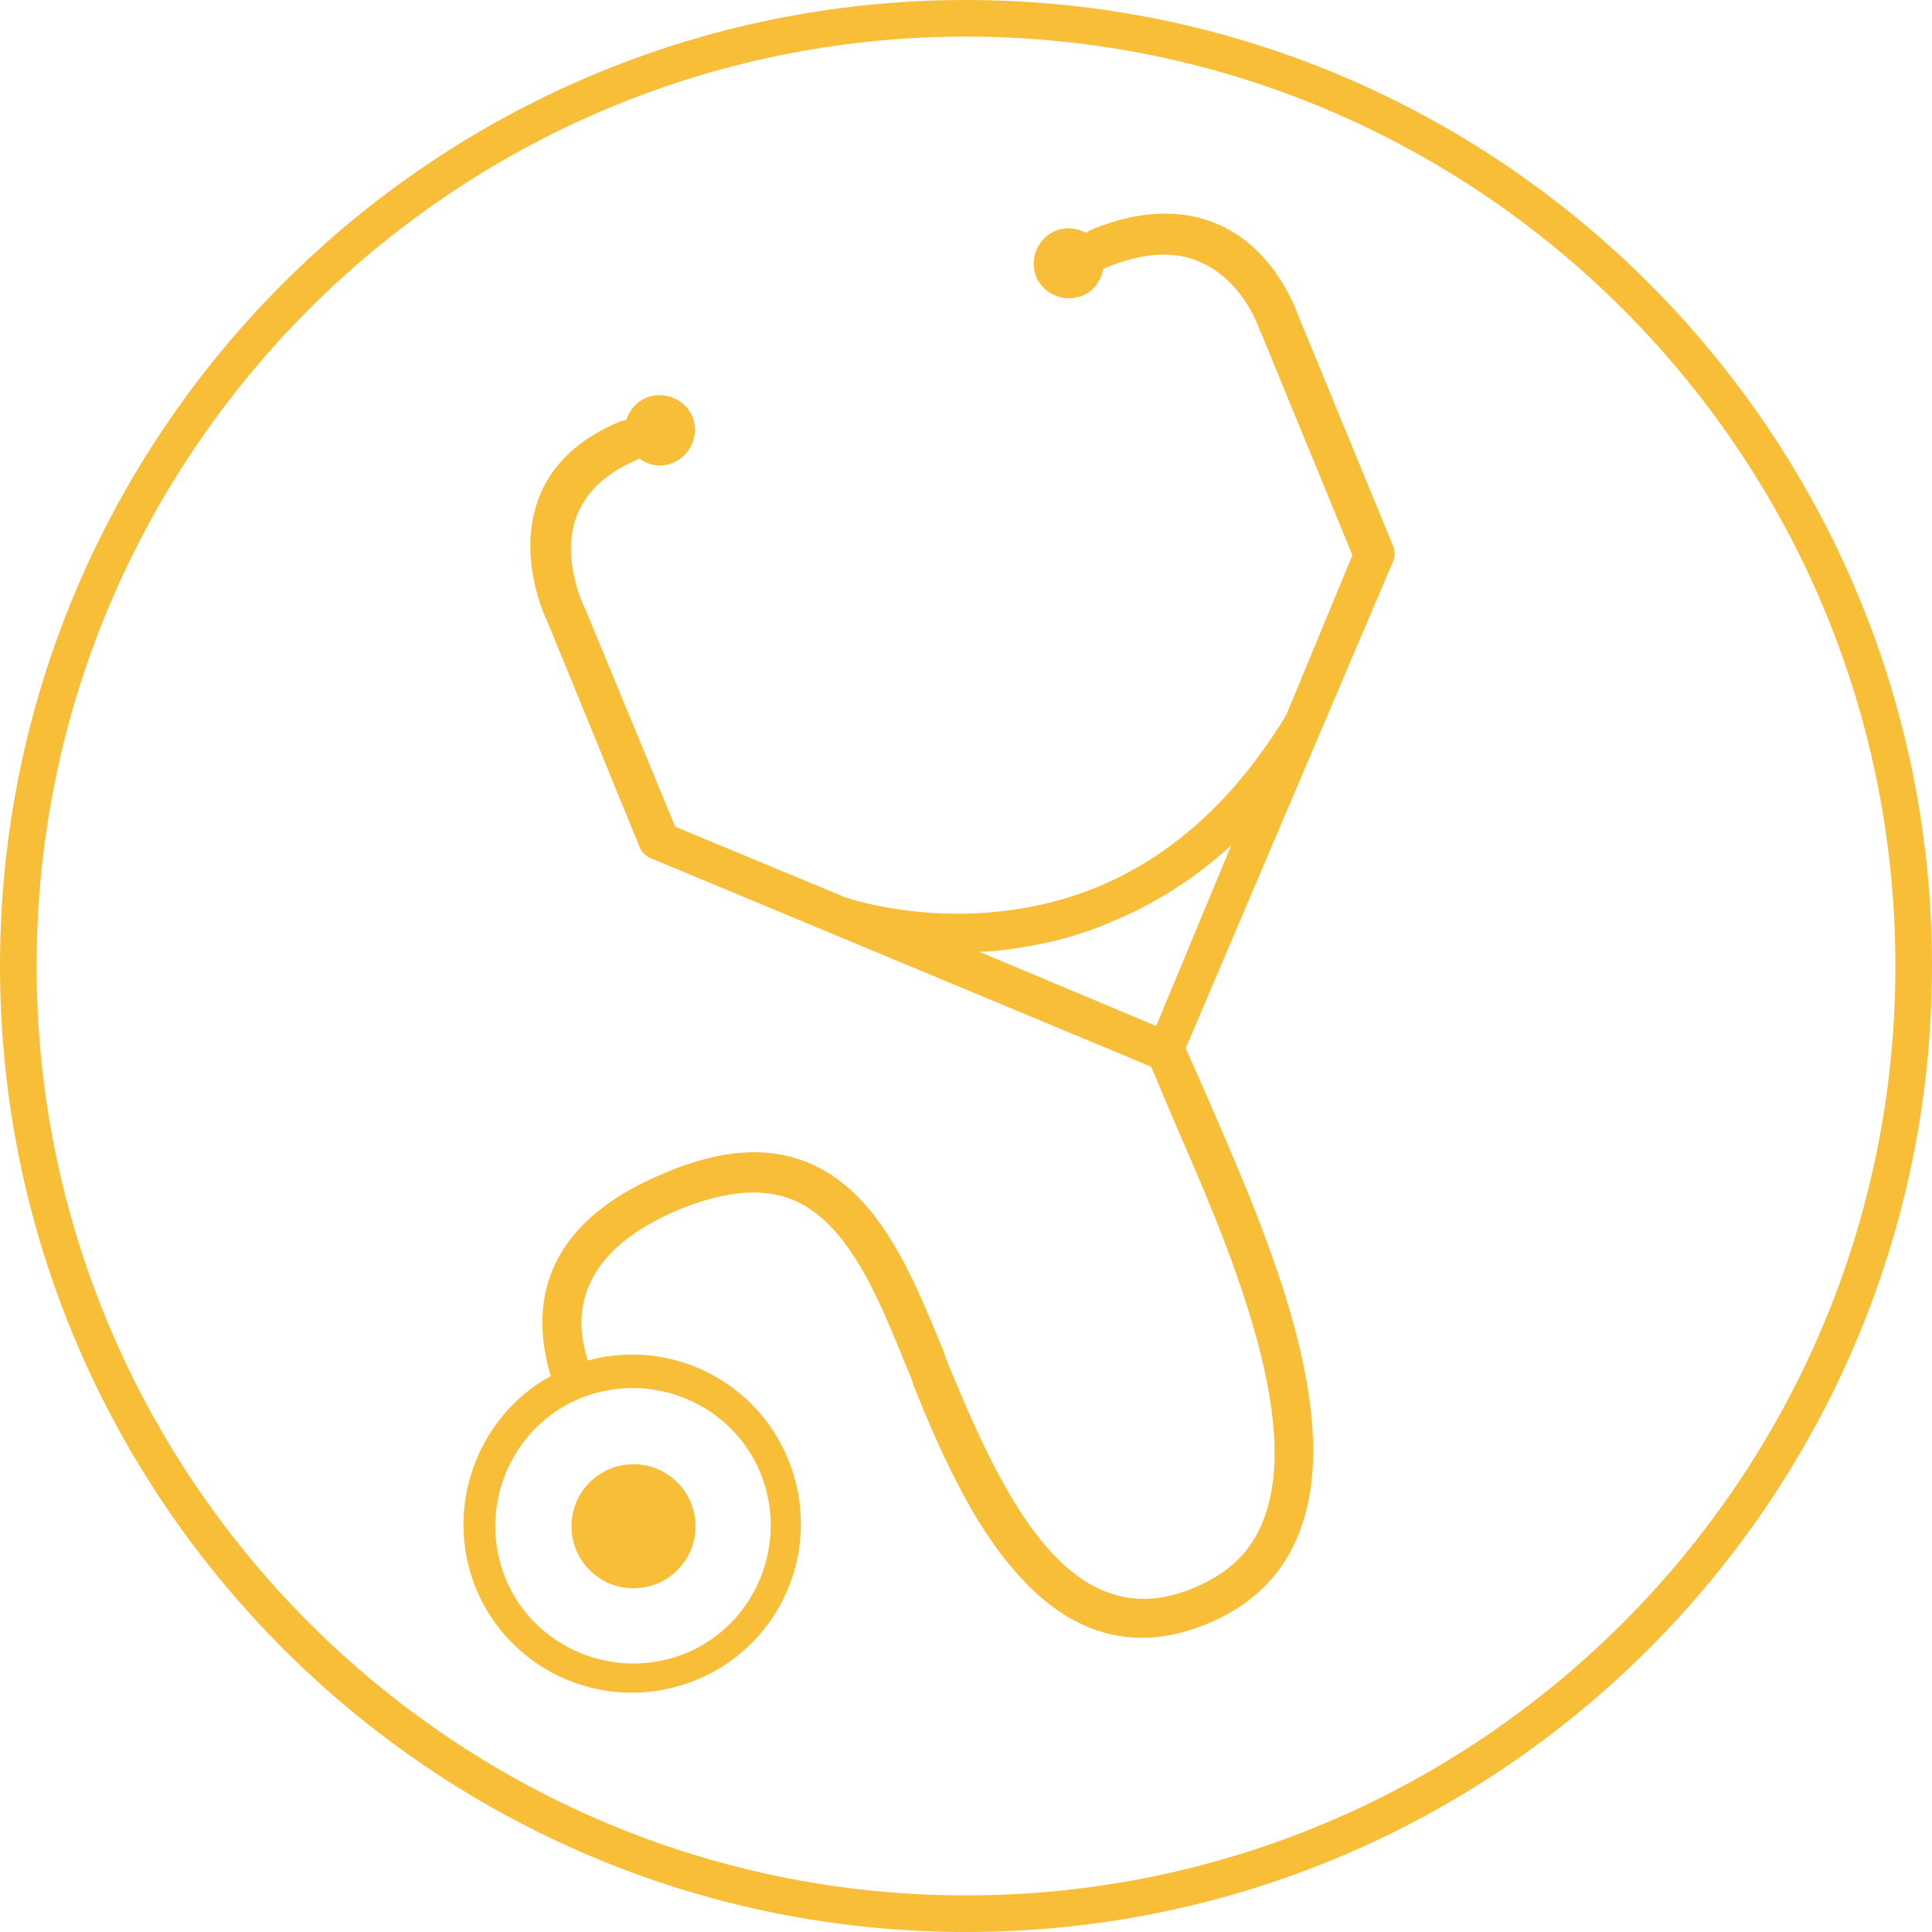 <?xml version="1.0" encoding="utf-8"?>
<!-- Generator: Adobe Illustrator 18.1.1, SVG Export Plug-In . SVG Version: 6.00 Build 0)  -->
<!DOCTYPE svg PUBLIC "-//W3C//DTD SVG 1.0//EN" "http://www.w3.org/TR/2001/REC-SVG-20010904/DTD/svg10.dtd">
<svg version="1.0" id="Layer_1" xmlns="http://www.w3.org/2000/svg" xmlns:xlink="http://www.w3.org/1999/xlink" x="0px" y="0px"
	 width="190px" height="190px" viewBox="0 0 190 190" enable-background="new 0 0 190 190" xml:space="preserve">
<path fill="#F9BE38" d="M95,190c-52.4,0-95-42.6-95-95S42.6,0,95,0s95,42.6,95,95S147.4,190,95,190z M95,3.6
	C44.6,3.6,3.6,44.6,3.6,95s41,91.4,91.4,91.4s91.4-41,91.4-91.4S145.4,3.6,95,3.6z"/>
<g>
	<circle fill="#F9BE38" cx="62.3" cy="150.1" r="6.1"/>
	<path fill="#F9BE38" d="M120.1,22.2c-3.7-1.7-8-1.6-12.8,0.4c-0.2,0.1-0.3,0.2-0.5,0.3c-0.9-0.5-2-0.6-3-0.2
		c-1.7,0.7-2.6,2.7-1.9,4.5c0.7,1.7,2.7,2.6,4.5,1.9c1.2-0.5,1.9-1.5,2.1-2.7c0.1,0,0.2,0,0.3-0.1c3.7-1.5,6.9-1.7,9.5-0.4
		c4.1,1.9,5.6,6.6,5.6,6.6c0,0.1,0,0.1,0.1,0.2l9,21.9l-6.5,15.7c-6.9,11.4-16.3,18-27.9,19.3c-8.4,1-15.1-1.2-15.6-1.4l-16.6-6.9
		l-8.8-21.3c0-0.1,0-0.1-0.1-0.2c0,0-2.4-4.8-0.8-9c0.9-2.4,2.9-4.3,6-5.6c0.1,0,0.1-0.1,0.2-0.1c0.9,0.7,2.2,0.9,3.3,0.4
		c1.7-0.7,2.6-2.7,1.9-4.5c-0.7-1.7-2.7-2.6-4.5-1.9c-1,0.4-1.7,1.2-2,2.2c-0.2,0-0.3,0.1-0.5,0.1c-4.2,1.7-7,4.4-8.2,7.8
		c-2,5.6,0.6,11.3,1,12.1l9,22c0.2,0.5,0.6,0.9,1.1,1.1l49.2,20.5c0.7,1.6,1.4,3.3,2.2,5.2c5.1,11.7,12.9,29.4,8.8,39.5
		c-1.2,3.1-3.5,5.2-6.9,6.6c-11.8,4.9-18.4-8.4-23.7-21.2c-0.3-0.7-0.6-1.4-0.8-2.1c-3-7.3-6.3-15.6-13.2-18.5
		c-4-1.7-8.6-1.4-14.1,0.9c-12.7,5.2-13.2,13.6-11.4,19.8c0,0.1,0.1,0.2,0.1,0.2c-7.3,4-10.6,13-7.4,20.9c3.5,8.5,13.2,12.5,21.7,9
		c8.5-3.5,12.5-13.2,9-21.7c-3.2-7.8-11.7-11.9-19.7-9.7c-0.8-2.6-2.7-10,9.1-14.9c4.5-1.8,8.1-2.1,11.1-0.9
		c5.4,2.3,8.3,9.4,11.1,16.3c0.3,0.7,0.6,1.4,0.8,2.1c2.5,6.2,5.6,13.2,9.9,18.1c5.5,6.4,11.9,8.1,18.9,5.2c4.4-1.8,7.4-4.8,9-8.8
		c4.7-11.6-3.1-29.5-8.8-42.6c-0.8-1.9-1.6-3.6-2.3-5.2L137,55.2c0.2-0.5,0.2-1,0-1.5l-9.3-22.6C127.4,30.3,125.4,24.7,120.1,22.2z
		 M74.8,144.9c2.8,6.9-0.5,14.9-7.4,17.7c-6.9,2.8-14.9-0.5-17.7-7.4s0.5-14.9,7.4-17.7C64,134.7,72,138,74.8,144.9z M113.7,100.9
		l-17.4-7.3c0.9,0,1.7-0.1,2.6-0.2c3.1-0.4,6.6-1.1,10.3-2.7c3.9-1.6,8-4,11.9-7.6L113.7,100.9z"/>
</g>
</svg>

